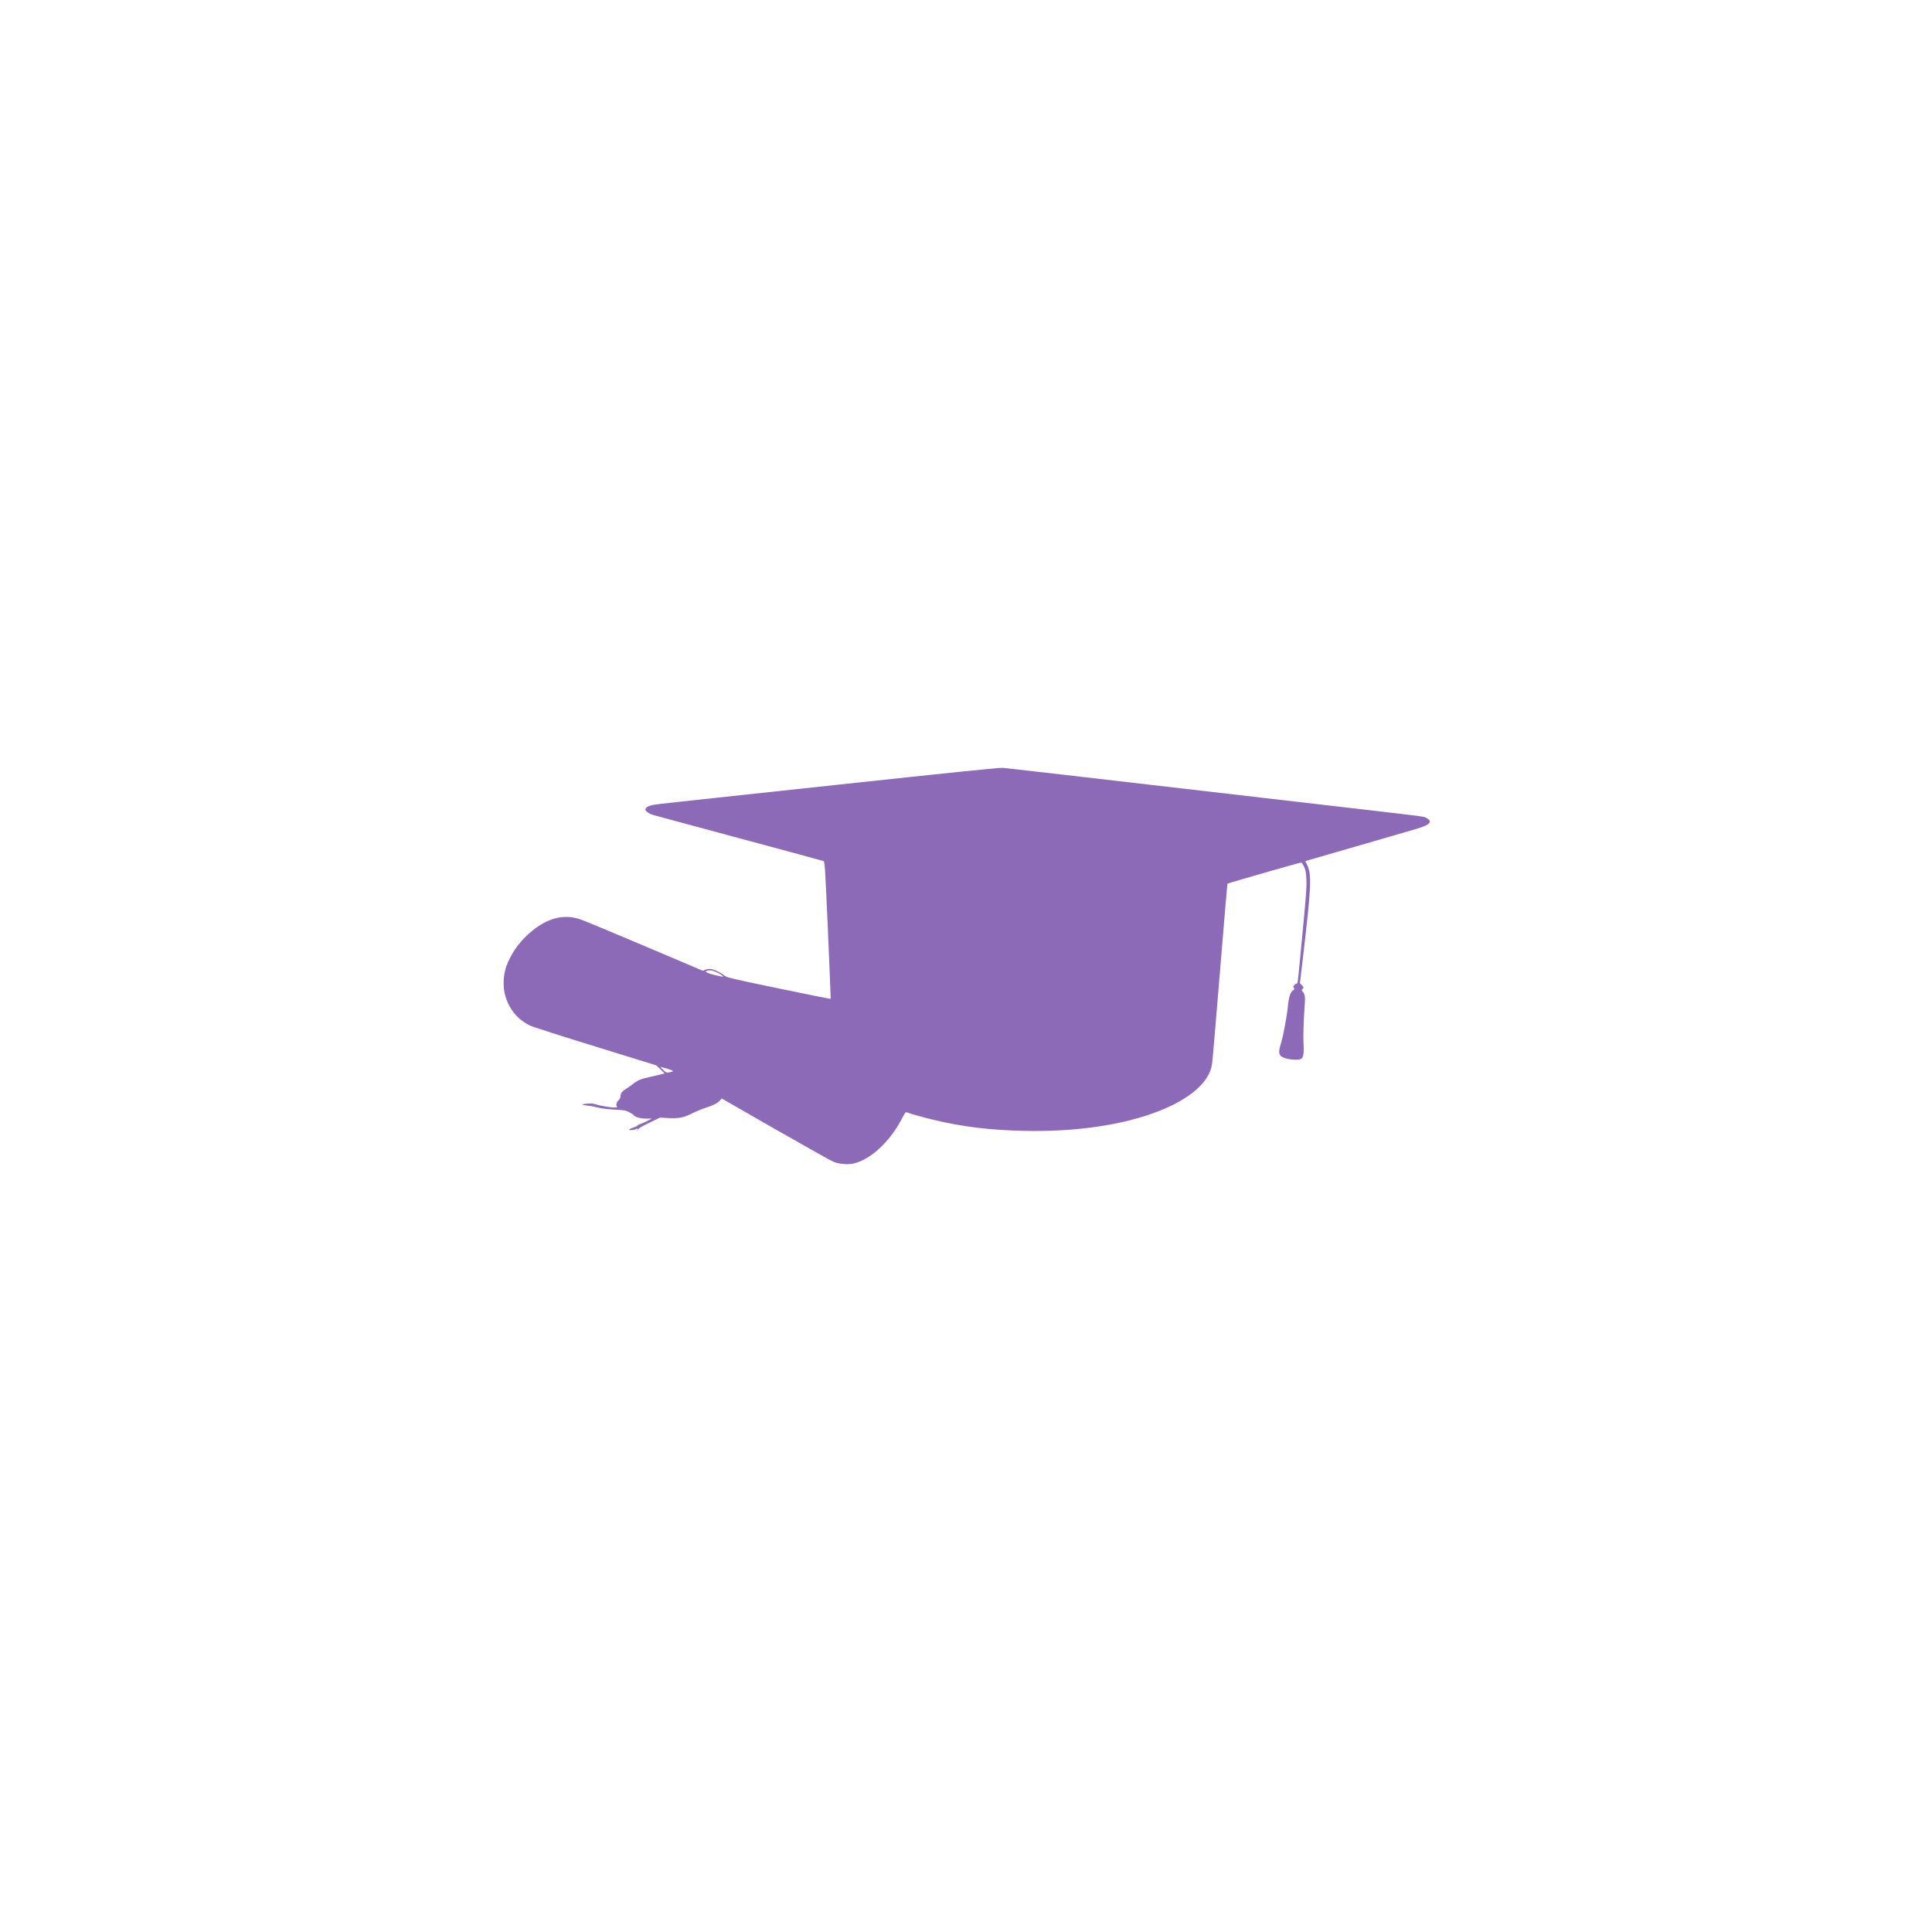 <svg width="234" height="234" viewBox="0 0 234 234" fill="none" xmlns="http://www.w3.org/2000/svg">
<path d="M101.026 95.092C90.12 96.263 80.655 97.281 80.001 97.362C78.783 97.504 78.353 97.647 78.192 97.942C78.058 98.192 78.506 98.532 79.249 98.746C79.58 98.845 84.281 100.113 89.699 101.57C95.116 103.026 99.629 104.241 99.728 104.286C99.898 104.357 99.916 104.616 100.274 112.657C100.471 117.223 100.623 120.975 100.614 120.984C100.605 121.002 97.758 120.43 94.301 119.716C88.212 118.447 88.006 118.393 87.693 118.125C87.317 117.795 86.538 117.428 86.081 117.366C85.893 117.339 85.616 117.375 85.445 117.446L85.132 117.58L78.103 114.596C74.234 112.952 70.715 111.487 70.268 111.344C68.208 110.647 66.149 111.219 64.08 113.059C62.773 114.221 61.842 115.588 61.304 117.116C60.955 118.116 60.901 119.51 61.17 120.502C61.636 122.208 62.665 123.468 64.188 124.21C64.492 124.362 68.065 125.505 72.121 126.756L79.491 129.034L79.992 129.517L80.494 130.008L80.171 130.098C79.992 130.151 79.374 130.294 78.783 130.419C77.664 130.66 77.234 130.839 76.634 131.313C76.428 131.473 76.052 131.733 75.793 131.902C75.318 132.197 75.148 132.438 75.148 132.832C75.148 132.948 75.067 133.108 74.978 133.189C74.7 133.439 74.566 133.841 74.7 134.002C74.799 134.118 74.754 134.136 74.414 134.136C73.903 134.136 72.623 133.913 72.139 133.752C71.897 133.662 71.575 133.636 71.127 133.671C70.375 133.725 70.393 133.85 71.163 133.913C71.459 133.93 72.023 134.038 72.417 134.145C72.882 134.261 73.581 134.35 74.431 134.395C75.596 134.449 75.775 134.484 76.195 134.699C76.446 134.833 76.688 134.985 76.724 135.038C76.867 135.28 77.53 135.476 78.237 135.485H78.954L78.237 135.842C77.852 136.03 77.485 136.191 77.422 136.191C77.368 136.191 77.27 136.253 77.207 136.325C77.145 136.396 76.948 136.495 76.769 136.548C76.59 136.593 76.366 136.691 76.267 136.754C76.115 136.87 76.142 136.879 76.509 136.87C76.742 136.861 76.992 136.79 77.082 136.727C77.216 136.602 77.225 136.611 77.171 136.816L77.118 137.04L77.225 136.825C77.297 136.682 77.745 136.423 78.631 135.994L79.939 135.36L80.852 135.414C82.186 135.485 82.786 135.378 83.816 134.86C84.29 134.618 85.025 134.315 85.445 134.181C86.412 133.868 86.851 133.645 87.165 133.314L87.415 133.046L93.925 136.781C97.516 138.827 100.677 140.605 100.964 140.721C101.617 140.989 102.701 141.078 103.363 140.926C105.477 140.444 107.832 138.237 109.291 135.378C109.497 134.958 109.694 134.681 109.757 134.708C110.205 134.878 111.861 135.342 112.936 135.601C116.509 136.468 119.84 136.879 124.084 136.968C130.352 137.102 136.092 136.253 140.372 134.565C144.205 133.055 146.479 131.045 146.801 128.882C146.855 128.552 147.285 123.513 147.76 117.679C148.234 111.844 148.646 107.055 148.664 107.029C148.736 106.966 157.413 104.473 157.574 104.473C157.663 104.473 157.807 104.67 157.95 104.974C158.138 105.385 158.183 105.662 158.227 106.43C158.272 107.502 158.218 108.217 157.663 114.033C157.153 119.358 157.18 119.126 157.045 119.126C156.983 119.126 156.857 119.206 156.759 119.314C156.625 119.457 156.616 119.528 156.705 119.662C156.795 119.805 156.786 119.85 156.625 119.939C156.32 120.1 156.096 120.743 155.998 121.78C155.872 123.084 155.416 125.514 155.156 126.354C154.789 127.489 154.861 127.846 155.487 128.105C156.105 128.355 157.251 128.436 157.592 128.248C157.86 128.114 157.959 127.489 157.878 126.443C157.824 125.603 157.887 123.611 158.03 121.654C158.102 120.779 158.039 120.386 157.789 120.127C157.627 119.948 157.618 119.912 157.744 119.787C157.932 119.608 157.923 119.582 157.663 119.305L157.448 119.081L157.798 116.088C158.836 107.261 158.89 105.912 158.299 104.715L158.093 104.295L158.55 104.161C158.8 104.08 161.666 103.258 164.916 102.32C168.167 101.382 171.211 100.498 171.677 100.355C173.253 99.881 173.566 99.488 172.725 99.05C172.375 98.871 173.226 98.979 157.484 97.156C127.836 93.716 122.007 93.046 121.442 93.001C121.039 92.966 114.888 93.6 101.026 95.092ZM86.833 117.768C87.442 118.054 87.791 118.367 87.406 118.286C87.29 118.259 86.914 118.179 86.583 118.099C86.251 118.027 85.848 117.902 85.687 117.822C85.428 117.679 85.419 117.661 85.58 117.598C85.92 117.464 86.296 117.518 86.833 117.768ZM80.861 129.454C81.649 129.696 81.685 129.767 81.04 129.883C80.735 129.937 80.664 129.91 80.323 129.588C80.109 129.392 79.974 129.222 80.019 129.222C80.055 129.222 80.44 129.329 80.861 129.454Z" fill="#8C6AB8"/>
</svg>
